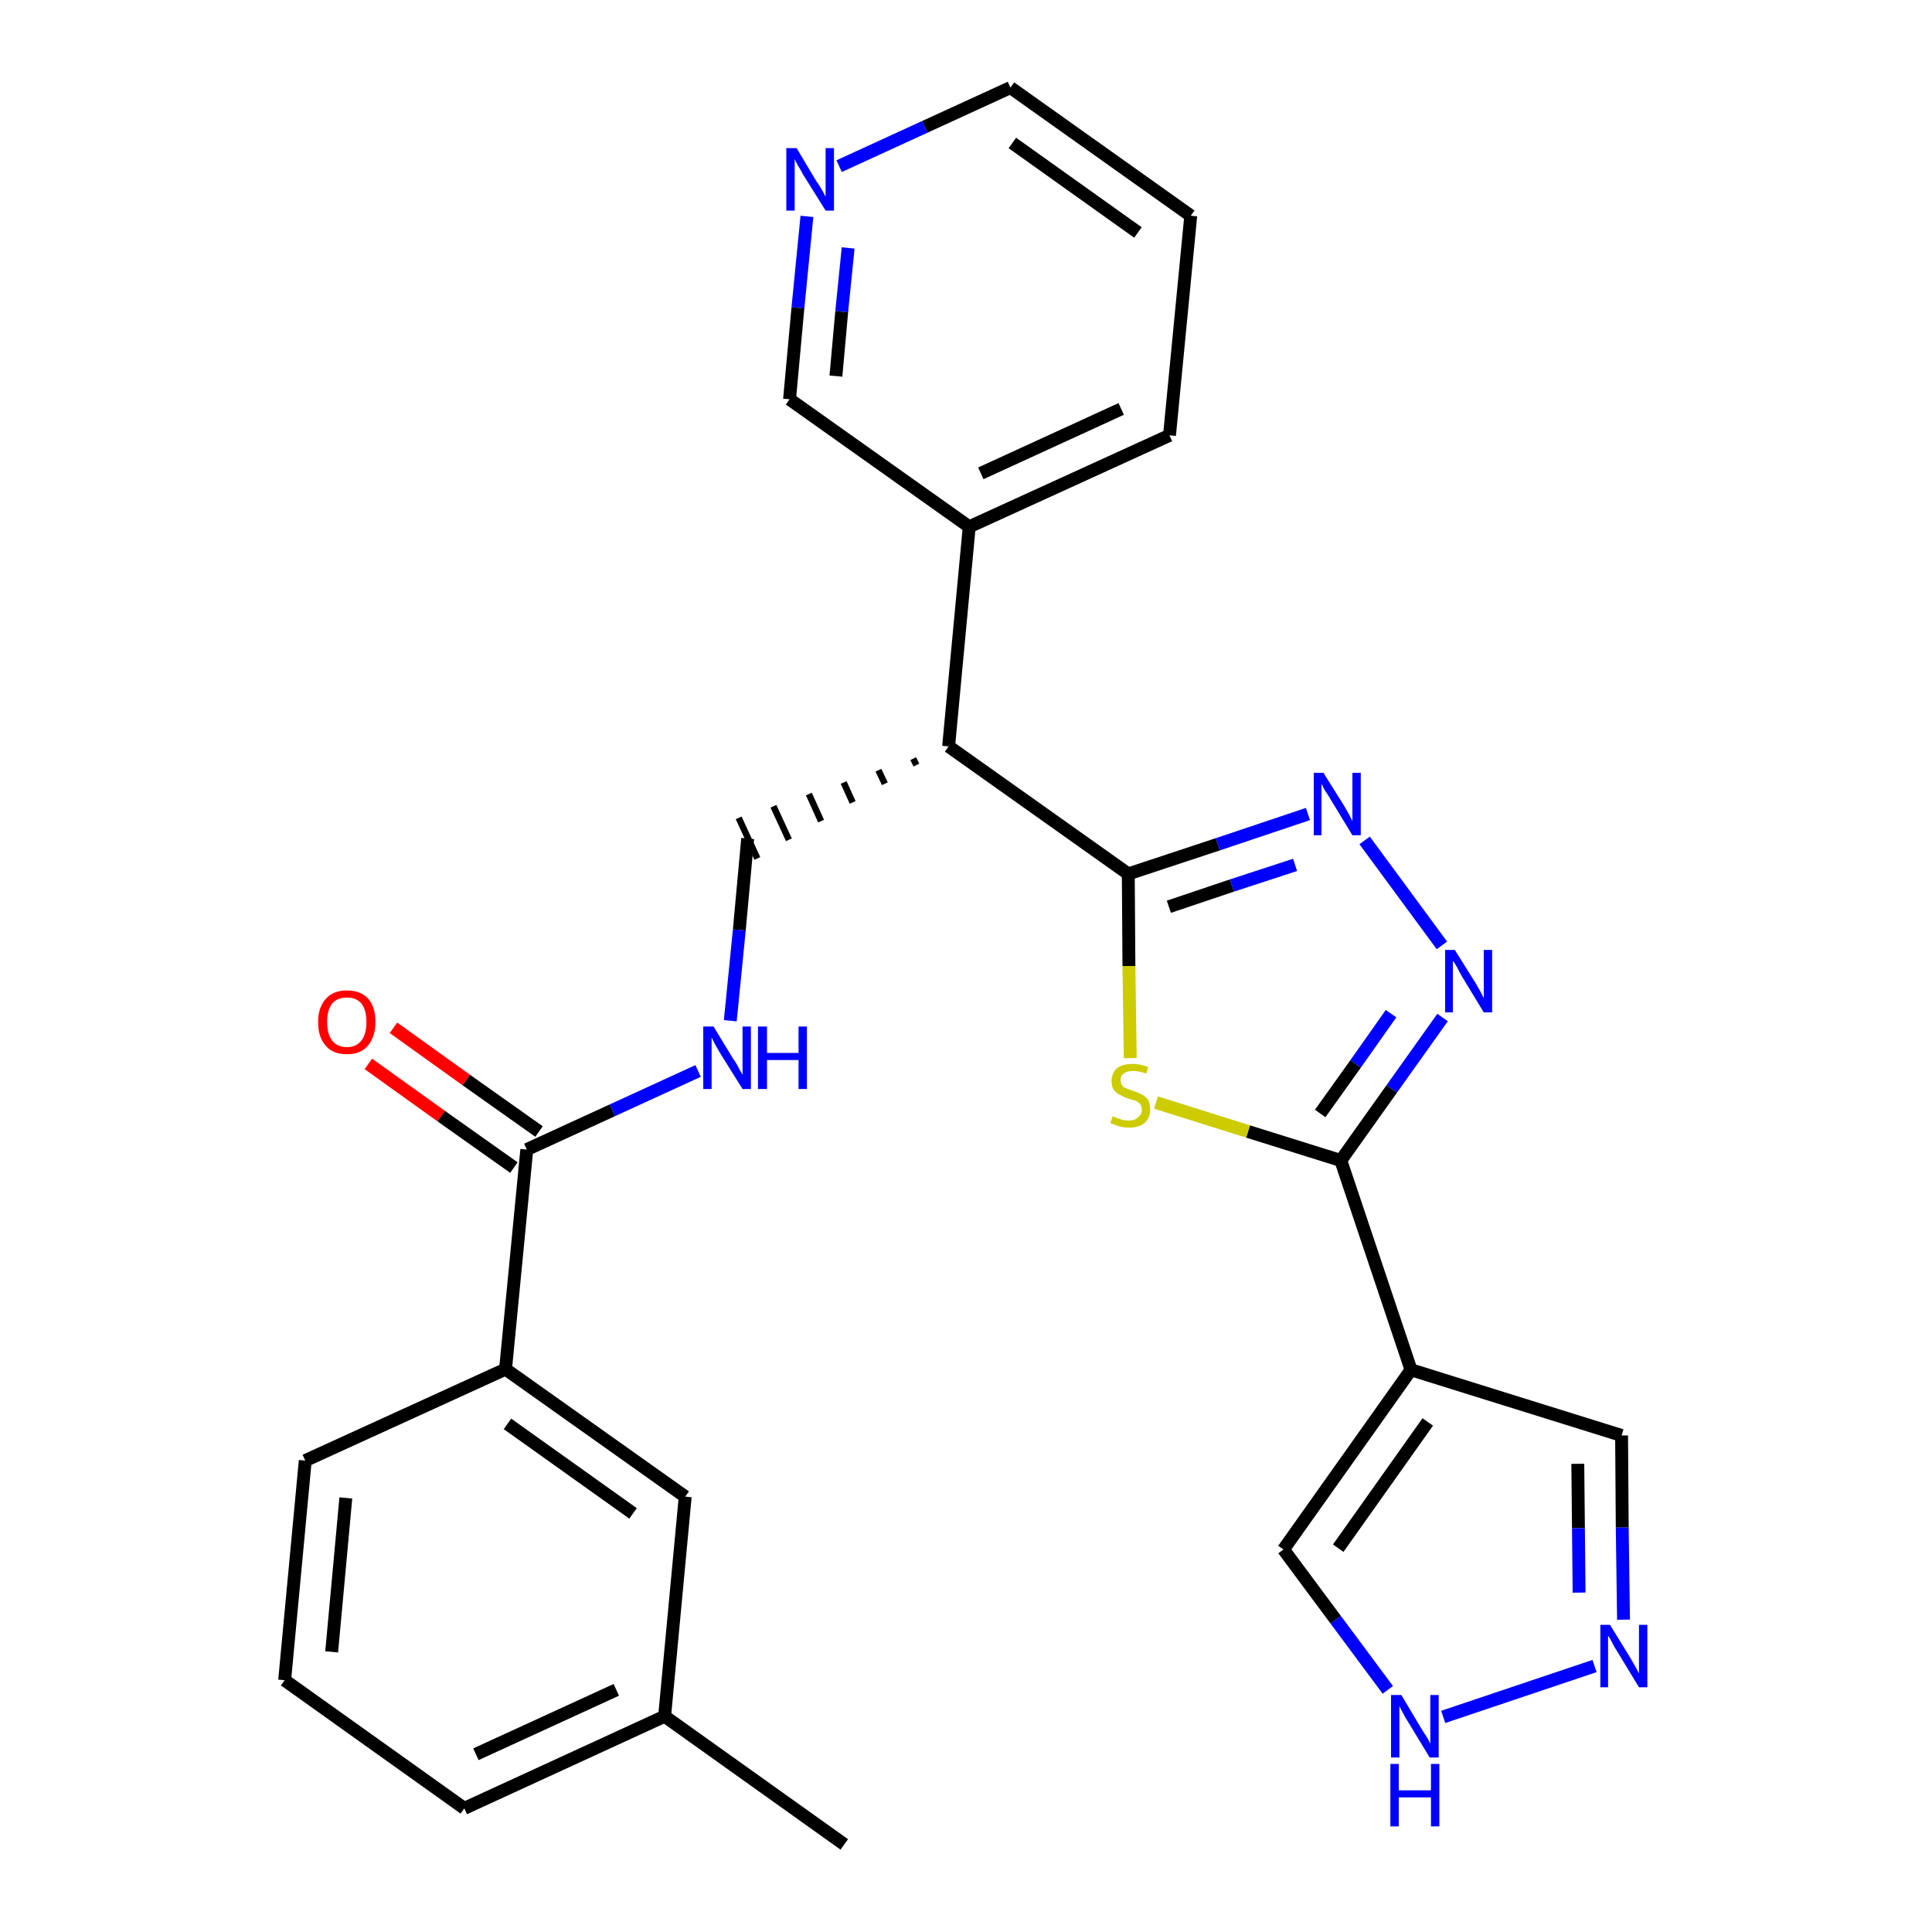 <?xml version='1.0' encoding='iso-8859-1'?>
<svg version='1.1' baseProfile='full'
              xmlns='http://www.w3.org/2000/svg'
                      xmlns:rdkit='http://www.rdkit.org/xml'
                      xmlns:xlink='http://www.w3.org/1999/xlink'
                  xml:space='preserve'
width='300px' height='300px' viewBox='0 0 300 300'>
<!-- END OF HEADER -->
<path class='bond-0 atom-0 atom-1' d='M 131.1,286.4 L 103.2,266.5' style='fill:none;fill-rule:evenodd;stroke:#000000;stroke-width:2.0px;stroke-linecap:butt;stroke-linejoin:miter;stroke-opacity:1' />
<path class='bond-1 atom-1 atom-2' d='M 103.2,266.5 L 72.1,280.8' style='fill:none;fill-rule:evenodd;stroke:#000000;stroke-width:2.0px;stroke-linecap:butt;stroke-linejoin:miter;stroke-opacity:1' />
<path class='bond-1 atom-1 atom-2' d='M 95.7,262.4 L 73.9,272.4' style='fill:none;fill-rule:evenodd;stroke:#000000;stroke-width:2.0px;stroke-linecap:butt;stroke-linejoin:miter;stroke-opacity:1' />
<path class='bond-27 atom-27 atom-1' d='M 106.4,232.4 L 103.2,266.5' style='fill:none;fill-rule:evenodd;stroke:#000000;stroke-width:2.0px;stroke-linecap:butt;stroke-linejoin:miter;stroke-opacity:1' />
<path class='bond-2 atom-2 atom-3' d='M 72.1,280.8 L 44.2,260.9' style='fill:none;fill-rule:evenodd;stroke:#000000;stroke-width:2.0px;stroke-linecap:butt;stroke-linejoin:miter;stroke-opacity:1' />
<path class='bond-3 atom-3 atom-4' d='M 44.2,260.9 L 47.4,226.8' style='fill:none;fill-rule:evenodd;stroke:#000000;stroke-width:2.0px;stroke-linecap:butt;stroke-linejoin:miter;stroke-opacity:1' />
<path class='bond-3 atom-3 atom-4' d='M 51.5,256.5 L 53.7,232.6' style='fill:none;fill-rule:evenodd;stroke:#000000;stroke-width:2.0px;stroke-linecap:butt;stroke-linejoin:miter;stroke-opacity:1' />
<path class='bond-4 atom-4 atom-5' d='M 47.4,226.8 L 78.5,212.6' style='fill:none;fill-rule:evenodd;stroke:#000000;stroke-width:2.0px;stroke-linecap:butt;stroke-linejoin:miter;stroke-opacity:1' />
<path class='bond-5 atom-5 atom-6' d='M 78.5,212.6 L 81.8,178.5' style='fill:none;fill-rule:evenodd;stroke:#000000;stroke-width:2.0px;stroke-linecap:butt;stroke-linejoin:miter;stroke-opacity:1' />
<path class='bond-26 atom-5 atom-27' d='M 78.5,212.6 L 106.4,232.4' style='fill:none;fill-rule:evenodd;stroke:#000000;stroke-width:2.0px;stroke-linecap:butt;stroke-linejoin:miter;stroke-opacity:1' />
<path class='bond-26 atom-5 atom-27' d='M 78.8,221.1 L 98.3,235.0' style='fill:none;fill-rule:evenodd;stroke:#000000;stroke-width:2.0px;stroke-linecap:butt;stroke-linejoin:miter;stroke-opacity:1' />
<path class='bond-6 atom-6 atom-7' d='M 83.7,175.7 L 72.4,167.7' style='fill:none;fill-rule:evenodd;stroke:#000000;stroke-width:2.0px;stroke-linecap:butt;stroke-linejoin:miter;stroke-opacity:1' />
<path class='bond-6 atom-6 atom-7' d='M 72.4,167.7 L 61.1,159.6' style='fill:none;fill-rule:evenodd;stroke:#FF0000;stroke-width:2.0px;stroke-linecap:butt;stroke-linejoin:miter;stroke-opacity:1' />
<path class='bond-6 atom-6 atom-7' d='M 79.8,181.3 L 68.5,173.3' style='fill:none;fill-rule:evenodd;stroke:#000000;stroke-width:2.0px;stroke-linecap:butt;stroke-linejoin:miter;stroke-opacity:1' />
<path class='bond-6 atom-6 atom-7' d='M 68.5,173.3 L 57.2,165.2' style='fill:none;fill-rule:evenodd;stroke:#FF0000;stroke-width:2.0px;stroke-linecap:butt;stroke-linejoin:miter;stroke-opacity:1' />
<path class='bond-7 atom-6 atom-8' d='M 81.8,178.5 L 95.1,172.4' style='fill:none;fill-rule:evenodd;stroke:#000000;stroke-width:2.0px;stroke-linecap:butt;stroke-linejoin:miter;stroke-opacity:1' />
<path class='bond-7 atom-6 atom-8' d='M 95.1,172.4 L 108.4,166.3' style='fill:none;fill-rule:evenodd;stroke:#0000FF;stroke-width:2.0px;stroke-linecap:butt;stroke-linejoin:miter;stroke-opacity:1' />
<path class='bond-8 atom-8 atom-9' d='M 113.4,158.5 L 114.8,144.4' style='fill:none;fill-rule:evenodd;stroke:#0000FF;stroke-width:2.0px;stroke-linecap:butt;stroke-linejoin:miter;stroke-opacity:1' />
<path class='bond-8 atom-8 atom-9' d='M 114.8,144.4 L 116.1,130.2' style='fill:none;fill-rule:evenodd;stroke:#000000;stroke-width:2.0px;stroke-linecap:butt;stroke-linejoin:miter;stroke-opacity:1' />
<path class='bond-9 atom-10 atom-9' d='M 141.8,117.8 L 142.3,118.8' style='fill:none;fill-rule:evenodd;stroke:#000000;stroke-width:1.0px;stroke-linecap:butt;stroke-linejoin:miter;stroke-opacity:1' />
<path class='bond-9 atom-10 atom-9' d='M 136.4,119.6 L 137.4,121.7' style='fill:none;fill-rule:evenodd;stroke:#000000;stroke-width:1.0px;stroke-linecap:butt;stroke-linejoin:miter;stroke-opacity:1' />
<path class='bond-9 atom-10 atom-9' d='M 131.0,121.5 L 132.4,124.6' style='fill:none;fill-rule:evenodd;stroke:#000000;stroke-width:1.0px;stroke-linecap:butt;stroke-linejoin:miter;stroke-opacity:1' />
<path class='bond-9 atom-10 atom-9' d='M 125.6,123.3 L 127.5,127.5' style='fill:none;fill-rule:evenodd;stroke:#000000;stroke-width:1.0px;stroke-linecap:butt;stroke-linejoin:miter;stroke-opacity:1' />
<path class='bond-9 atom-10 atom-9' d='M 120.1,125.2 L 122.5,130.4' style='fill:none;fill-rule:evenodd;stroke:#000000;stroke-width:1.0px;stroke-linecap:butt;stroke-linejoin:miter;stroke-opacity:1' />
<path class='bond-9 atom-10 atom-9' d='M 114.7,127.0 L 117.6,133.3' style='fill:none;fill-rule:evenodd;stroke:#000000;stroke-width:1.0px;stroke-linecap:butt;stroke-linejoin:miter;stroke-opacity:1' />
<path class='bond-10 atom-10 atom-11' d='M 147.3,115.9 L 150.5,81.8' style='fill:none;fill-rule:evenodd;stroke:#000000;stroke-width:2.0px;stroke-linecap:butt;stroke-linejoin:miter;stroke-opacity:1' />
<path class='bond-16 atom-10 atom-17' d='M 147.3,115.9 L 175.2,135.7' style='fill:none;fill-rule:evenodd;stroke:#000000;stroke-width:2.0px;stroke-linecap:butt;stroke-linejoin:miter;stroke-opacity:1' />
<path class='bond-11 atom-11 atom-12' d='M 150.5,81.8 L 181.6,67.6' style='fill:none;fill-rule:evenodd;stroke:#000000;stroke-width:2.0px;stroke-linecap:butt;stroke-linejoin:miter;stroke-opacity:1' />
<path class='bond-11 atom-11 atom-12' d='M 152.3,73.5 L 174.1,63.5' style='fill:none;fill-rule:evenodd;stroke:#000000;stroke-width:2.0px;stroke-linecap:butt;stroke-linejoin:miter;stroke-opacity:1' />
<path class='bond-28 atom-16 atom-11' d='M 122.6,62.0 L 150.5,81.8' style='fill:none;fill-rule:evenodd;stroke:#000000;stroke-width:2.0px;stroke-linecap:butt;stroke-linejoin:miter;stroke-opacity:1' />
<path class='bond-12 atom-12 atom-13' d='M 181.6,67.6 L 184.9,33.5' style='fill:none;fill-rule:evenodd;stroke:#000000;stroke-width:2.0px;stroke-linecap:butt;stroke-linejoin:miter;stroke-opacity:1' />
<path class='bond-13 atom-13 atom-14' d='M 184.9,33.5 L 156.9,13.6' style='fill:none;fill-rule:evenodd;stroke:#000000;stroke-width:2.0px;stroke-linecap:butt;stroke-linejoin:miter;stroke-opacity:1' />
<path class='bond-13 atom-13 atom-14' d='M 176.7,36.1 L 157.2,22.2' style='fill:none;fill-rule:evenodd;stroke:#000000;stroke-width:2.0px;stroke-linecap:butt;stroke-linejoin:miter;stroke-opacity:1' />
<path class='bond-14 atom-14 atom-15' d='M 156.9,13.6 L 143.6,19.7' style='fill:none;fill-rule:evenodd;stroke:#000000;stroke-width:2.0px;stroke-linecap:butt;stroke-linejoin:miter;stroke-opacity:1' />
<path class='bond-14 atom-14 atom-15' d='M 143.6,19.7 L 130.3,25.8' style='fill:none;fill-rule:evenodd;stroke:#0000FF;stroke-width:2.0px;stroke-linecap:butt;stroke-linejoin:miter;stroke-opacity:1' />
<path class='bond-15 atom-15 atom-16' d='M 125.3,33.6 L 123.9,47.8' style='fill:none;fill-rule:evenodd;stroke:#0000FF;stroke-width:2.0px;stroke-linecap:butt;stroke-linejoin:miter;stroke-opacity:1' />
<path class='bond-15 atom-15 atom-16' d='M 123.9,47.8 L 122.6,62.0' style='fill:none;fill-rule:evenodd;stroke:#000000;stroke-width:2.0px;stroke-linecap:butt;stroke-linejoin:miter;stroke-opacity:1' />
<path class='bond-15 atom-15 atom-16' d='M 131.7,38.5 L 130.7,48.4' style='fill:none;fill-rule:evenodd;stroke:#0000FF;stroke-width:2.0px;stroke-linecap:butt;stroke-linejoin:miter;stroke-opacity:1' />
<path class='bond-15 atom-15 atom-16' d='M 130.7,48.4 L 129.8,58.4' style='fill:none;fill-rule:evenodd;stroke:#000000;stroke-width:2.0px;stroke-linecap:butt;stroke-linejoin:miter;stroke-opacity:1' />
<path class='bond-17 atom-17 atom-18' d='M 175.2,135.7 L 189.1,131.1' style='fill:none;fill-rule:evenodd;stroke:#000000;stroke-width:2.0px;stroke-linecap:butt;stroke-linejoin:miter;stroke-opacity:1' />
<path class='bond-17 atom-17 atom-18' d='M 189.1,131.1 L 203.1,126.4' style='fill:none;fill-rule:evenodd;stroke:#0000FF;stroke-width:2.0px;stroke-linecap:butt;stroke-linejoin:miter;stroke-opacity:1' />
<path class='bond-17 atom-17 atom-18' d='M 181.5,140.8 L 191.3,137.5' style='fill:none;fill-rule:evenodd;stroke:#000000;stroke-width:2.0px;stroke-linecap:butt;stroke-linejoin:miter;stroke-opacity:1' />
<path class='bond-17 atom-17 atom-18' d='M 191.3,137.5 L 201.1,134.3' style='fill:none;fill-rule:evenodd;stroke:#0000FF;stroke-width:2.0px;stroke-linecap:butt;stroke-linejoin:miter;stroke-opacity:1' />
<path class='bond-29 atom-26 atom-17' d='M 175.5,164.3 L 175.3,150.0' style='fill:none;fill-rule:evenodd;stroke:#CCCC00;stroke-width:2.0px;stroke-linecap:butt;stroke-linejoin:miter;stroke-opacity:1' />
<path class='bond-29 atom-26 atom-17' d='M 175.3,150.0 L 175.2,135.7' style='fill:none;fill-rule:evenodd;stroke:#000000;stroke-width:2.0px;stroke-linecap:butt;stroke-linejoin:miter;stroke-opacity:1' />
<path class='bond-18 atom-18 atom-19' d='M 211.9,130.5 L 223.9,146.8' style='fill:none;fill-rule:evenodd;stroke:#0000FF;stroke-width:2.0px;stroke-linecap:butt;stroke-linejoin:miter;stroke-opacity:1' />
<path class='bond-19 atom-19 atom-20' d='M 224.0,158.0 L 216.1,169.1' style='fill:none;fill-rule:evenodd;stroke:#0000FF;stroke-width:2.0px;stroke-linecap:butt;stroke-linejoin:miter;stroke-opacity:1' />
<path class='bond-19 atom-19 atom-20' d='M 216.1,169.1 L 208.2,180.2' style='fill:none;fill-rule:evenodd;stroke:#000000;stroke-width:2.0px;stroke-linecap:butt;stroke-linejoin:miter;stroke-opacity:1' />
<path class='bond-19 atom-19 atom-20' d='M 216.0,157.4 L 210.5,165.2' style='fill:none;fill-rule:evenodd;stroke:#0000FF;stroke-width:2.0px;stroke-linecap:butt;stroke-linejoin:miter;stroke-opacity:1' />
<path class='bond-19 atom-19 atom-20' d='M 210.5,165.2 L 205.0,172.9' style='fill:none;fill-rule:evenodd;stroke:#000000;stroke-width:2.0px;stroke-linecap:butt;stroke-linejoin:miter;stroke-opacity:1' />
<path class='bond-20 atom-20 atom-21' d='M 208.2,180.2 L 219.1,212.7' style='fill:none;fill-rule:evenodd;stroke:#000000;stroke-width:2.0px;stroke-linecap:butt;stroke-linejoin:miter;stroke-opacity:1' />
<path class='bond-25 atom-20 atom-26' d='M 208.2,180.2 L 193.8,175.7' style='fill:none;fill-rule:evenodd;stroke:#000000;stroke-width:2.0px;stroke-linecap:butt;stroke-linejoin:miter;stroke-opacity:1' />
<path class='bond-25 atom-20 atom-26' d='M 193.8,175.7 L 179.5,171.2' style='fill:none;fill-rule:evenodd;stroke:#CCCC00;stroke-width:2.0px;stroke-linecap:butt;stroke-linejoin:miter;stroke-opacity:1' />
<path class='bond-21 atom-21 atom-22' d='M 219.1,212.7 L 251.8,222.9' style='fill:none;fill-rule:evenodd;stroke:#000000;stroke-width:2.0px;stroke-linecap:butt;stroke-linejoin:miter;stroke-opacity:1' />
<path class='bond-30 atom-25 atom-21' d='M 199.3,240.6 L 219.1,212.7' style='fill:none;fill-rule:evenodd;stroke:#000000;stroke-width:2.0px;stroke-linecap:butt;stroke-linejoin:miter;stroke-opacity:1' />
<path class='bond-30 atom-25 atom-21' d='M 207.8,240.4 L 221.7,220.8' style='fill:none;fill-rule:evenodd;stroke:#000000;stroke-width:2.0px;stroke-linecap:butt;stroke-linejoin:miter;stroke-opacity:1' />
<path class='bond-22 atom-22 atom-23' d='M 251.8,222.9 L 251.9,237.2' style='fill:none;fill-rule:evenodd;stroke:#000000;stroke-width:2.0px;stroke-linecap:butt;stroke-linejoin:miter;stroke-opacity:1' />
<path class='bond-22 atom-22 atom-23' d='M 251.9,237.2 L 252.1,251.5' style='fill:none;fill-rule:evenodd;stroke:#0000FF;stroke-width:2.0px;stroke-linecap:butt;stroke-linejoin:miter;stroke-opacity:1' />
<path class='bond-22 atom-22 atom-23' d='M 245.0,227.3 L 245.1,237.3' style='fill:none;fill-rule:evenodd;stroke:#000000;stroke-width:2.0px;stroke-linecap:butt;stroke-linejoin:miter;stroke-opacity:1' />
<path class='bond-22 atom-22 atom-23' d='M 245.1,237.3 L 245.2,247.3' style='fill:none;fill-rule:evenodd;stroke:#0000FF;stroke-width:2.0px;stroke-linecap:butt;stroke-linejoin:miter;stroke-opacity:1' />
<path class='bond-23 atom-23 atom-24' d='M 247.6,258.7 L 224.1,266.6' style='fill:none;fill-rule:evenodd;stroke:#0000FF;stroke-width:2.0px;stroke-linecap:butt;stroke-linejoin:miter;stroke-opacity:1' />
<path class='bond-24 atom-24 atom-25' d='M 215.5,262.4 L 207.4,251.5' style='fill:none;fill-rule:evenodd;stroke:#0000FF;stroke-width:2.0px;stroke-linecap:butt;stroke-linejoin:miter;stroke-opacity:1' />
<path class='bond-24 atom-24 atom-25' d='M 207.4,251.5 L 199.3,240.6' style='fill:none;fill-rule:evenodd;stroke:#000000;stroke-width:2.0px;stroke-linecap:butt;stroke-linejoin:miter;stroke-opacity:1' />
<path  class='atom-7' d='M 49.4 158.7
Q 49.4 156.4, 50.6 155.1
Q 51.7 153.8, 53.9 153.8
Q 56.0 153.8, 57.2 155.1
Q 58.3 156.4, 58.3 158.7
Q 58.3 161.0, 57.1 162.4
Q 56.0 163.7, 53.9 163.7
Q 51.7 163.7, 50.6 162.4
Q 49.4 161.1, 49.4 158.7
M 53.9 162.6
Q 55.3 162.6, 56.1 161.6
Q 56.9 160.6, 56.9 158.7
Q 56.9 156.8, 56.1 155.8
Q 55.3 154.9, 53.9 154.9
Q 52.4 154.9, 51.6 155.8
Q 50.8 156.8, 50.8 158.7
Q 50.8 160.6, 51.6 161.6
Q 52.4 162.6, 53.9 162.6
' fill='#FF0000'/>
<path  class='atom-8' d='M 110.8 159.4
L 113.9 164.5
Q 114.3 165.0, 114.8 166.0
Q 115.3 166.9, 115.3 166.9
L 115.3 159.4
L 116.6 159.4
L 116.6 169.1
L 115.3 169.1
L 111.8 163.5
Q 111.4 162.8, 111.0 162.1
Q 110.6 161.3, 110.5 161.1
L 110.5 169.1
L 109.2 169.1
L 109.2 159.4
L 110.8 159.4
' fill='#0000FF'/>
<path  class='atom-8' d='M 117.7 159.4
L 119.1 159.4
L 119.1 163.5
L 124.0 163.5
L 124.0 159.4
L 125.3 159.4
L 125.3 169.1
L 124.0 169.1
L 124.0 164.6
L 119.1 164.6
L 119.1 169.1
L 117.7 169.1
L 117.7 159.4
' fill='#0000FF'/>
<path  class='atom-15' d='M 123.7 23.0
L 126.8 28.2
Q 127.2 28.7, 127.7 29.6
Q 128.2 30.5, 128.2 30.6
L 128.2 23.0
L 129.5 23.0
L 129.5 32.7
L 128.2 32.7
L 124.7 27.1
Q 124.4 26.5, 123.9 25.7
Q 123.5 25.0, 123.4 24.7
L 123.4 32.7
L 122.1 32.7
L 122.1 23.0
L 123.7 23.0
' fill='#0000FF'/>
<path  class='atom-18' d='M 205.5 120.0
L 208.7 125.1
Q 209.0 125.6, 209.5 126.5
Q 210.0 127.5, 210.0 127.5
L 210.0 120.0
L 211.3 120.0
L 211.3 129.7
L 210.0 129.7
L 206.6 124.1
Q 206.2 123.4, 205.7 122.7
Q 205.3 121.9, 205.2 121.7
L 205.2 129.7
L 204.0 129.7
L 204.0 120.0
L 205.5 120.0
' fill='#0000FF'/>
<path  class='atom-19' d='M 225.9 147.5
L 229.1 152.6
Q 229.4 153.1, 229.9 154.0
Q 230.4 155.0, 230.4 155.0
L 230.4 147.5
L 231.7 147.5
L 231.7 157.2
L 230.4 157.2
L 227.0 151.6
Q 226.6 150.9, 226.2 150.1
Q 225.8 149.4, 225.6 149.2
L 225.6 157.2
L 224.4 157.2
L 224.4 147.5
L 225.9 147.5
' fill='#0000FF'/>
<path  class='atom-23' d='M 250.0 252.3
L 253.2 257.5
Q 253.5 258.0, 254.0 258.9
Q 254.5 259.8, 254.5 259.9
L 254.5 252.3
L 255.8 252.3
L 255.8 262.0
L 254.5 262.0
L 251.1 256.4
Q 250.7 255.8, 250.3 255.0
Q 249.9 254.2, 249.7 254.0
L 249.7 262.0
L 248.5 262.0
L 248.5 252.3
L 250.0 252.3
' fill='#0000FF'/>
<path  class='atom-24' d='M 217.6 263.2
L 220.7 268.4
Q 221.0 268.9, 221.6 269.8
Q 222.1 270.7, 222.1 270.8
L 222.1 263.2
L 223.4 263.2
L 223.4 272.9
L 222.0 272.9
L 218.6 267.3
Q 218.2 266.7, 217.8 265.9
Q 217.4 265.2, 217.3 264.9
L 217.3 272.9
L 216.0 272.9
L 216.0 263.2
L 217.6 263.2
' fill='#0000FF'/>
<path  class='atom-24' d='M 215.9 273.9
L 217.2 273.9
L 217.2 278.0
L 222.2 278.0
L 222.2 273.9
L 223.5 273.9
L 223.5 283.6
L 222.2 283.6
L 222.2 279.1
L 217.2 279.1
L 217.2 283.6
L 215.9 283.6
L 215.9 273.9
' fill='#0000FF'/>
<path  class='atom-26' d='M 172.8 173.3
Q 172.9 173.4, 173.4 173.6
Q 173.8 173.7, 174.3 173.9
Q 174.8 174.0, 175.3 174.0
Q 176.2 174.0, 176.7 173.5
Q 177.3 173.1, 177.3 172.3
Q 177.3 171.8, 177.0 171.4
Q 176.7 171.1, 176.3 170.9
Q 175.9 170.8, 175.2 170.6
Q 174.4 170.3, 173.9 170.0
Q 173.4 169.8, 173.0 169.3
Q 172.6 168.8, 172.6 167.9
Q 172.6 166.7, 173.4 165.9
Q 174.3 165.2, 175.9 165.2
Q 177.0 165.2, 178.3 165.7
L 178.0 166.7
Q 176.8 166.3, 176.0 166.3
Q 175.0 166.3, 174.5 166.7
Q 174.0 167.0, 174.0 167.7
Q 174.0 168.2, 174.3 168.6
Q 174.5 168.9, 174.9 169.0
Q 175.3 169.2, 176.0 169.4
Q 176.8 169.7, 177.4 170.0
Q 177.9 170.3, 178.3 170.8
Q 178.6 171.4, 178.6 172.3
Q 178.6 173.6, 177.7 174.4
Q 176.8 175.1, 175.4 175.1
Q 174.5 175.1, 173.8 174.9
Q 173.2 174.7, 172.4 174.4
L 172.8 173.3
' fill='#CCCC00'/>
</svg>
